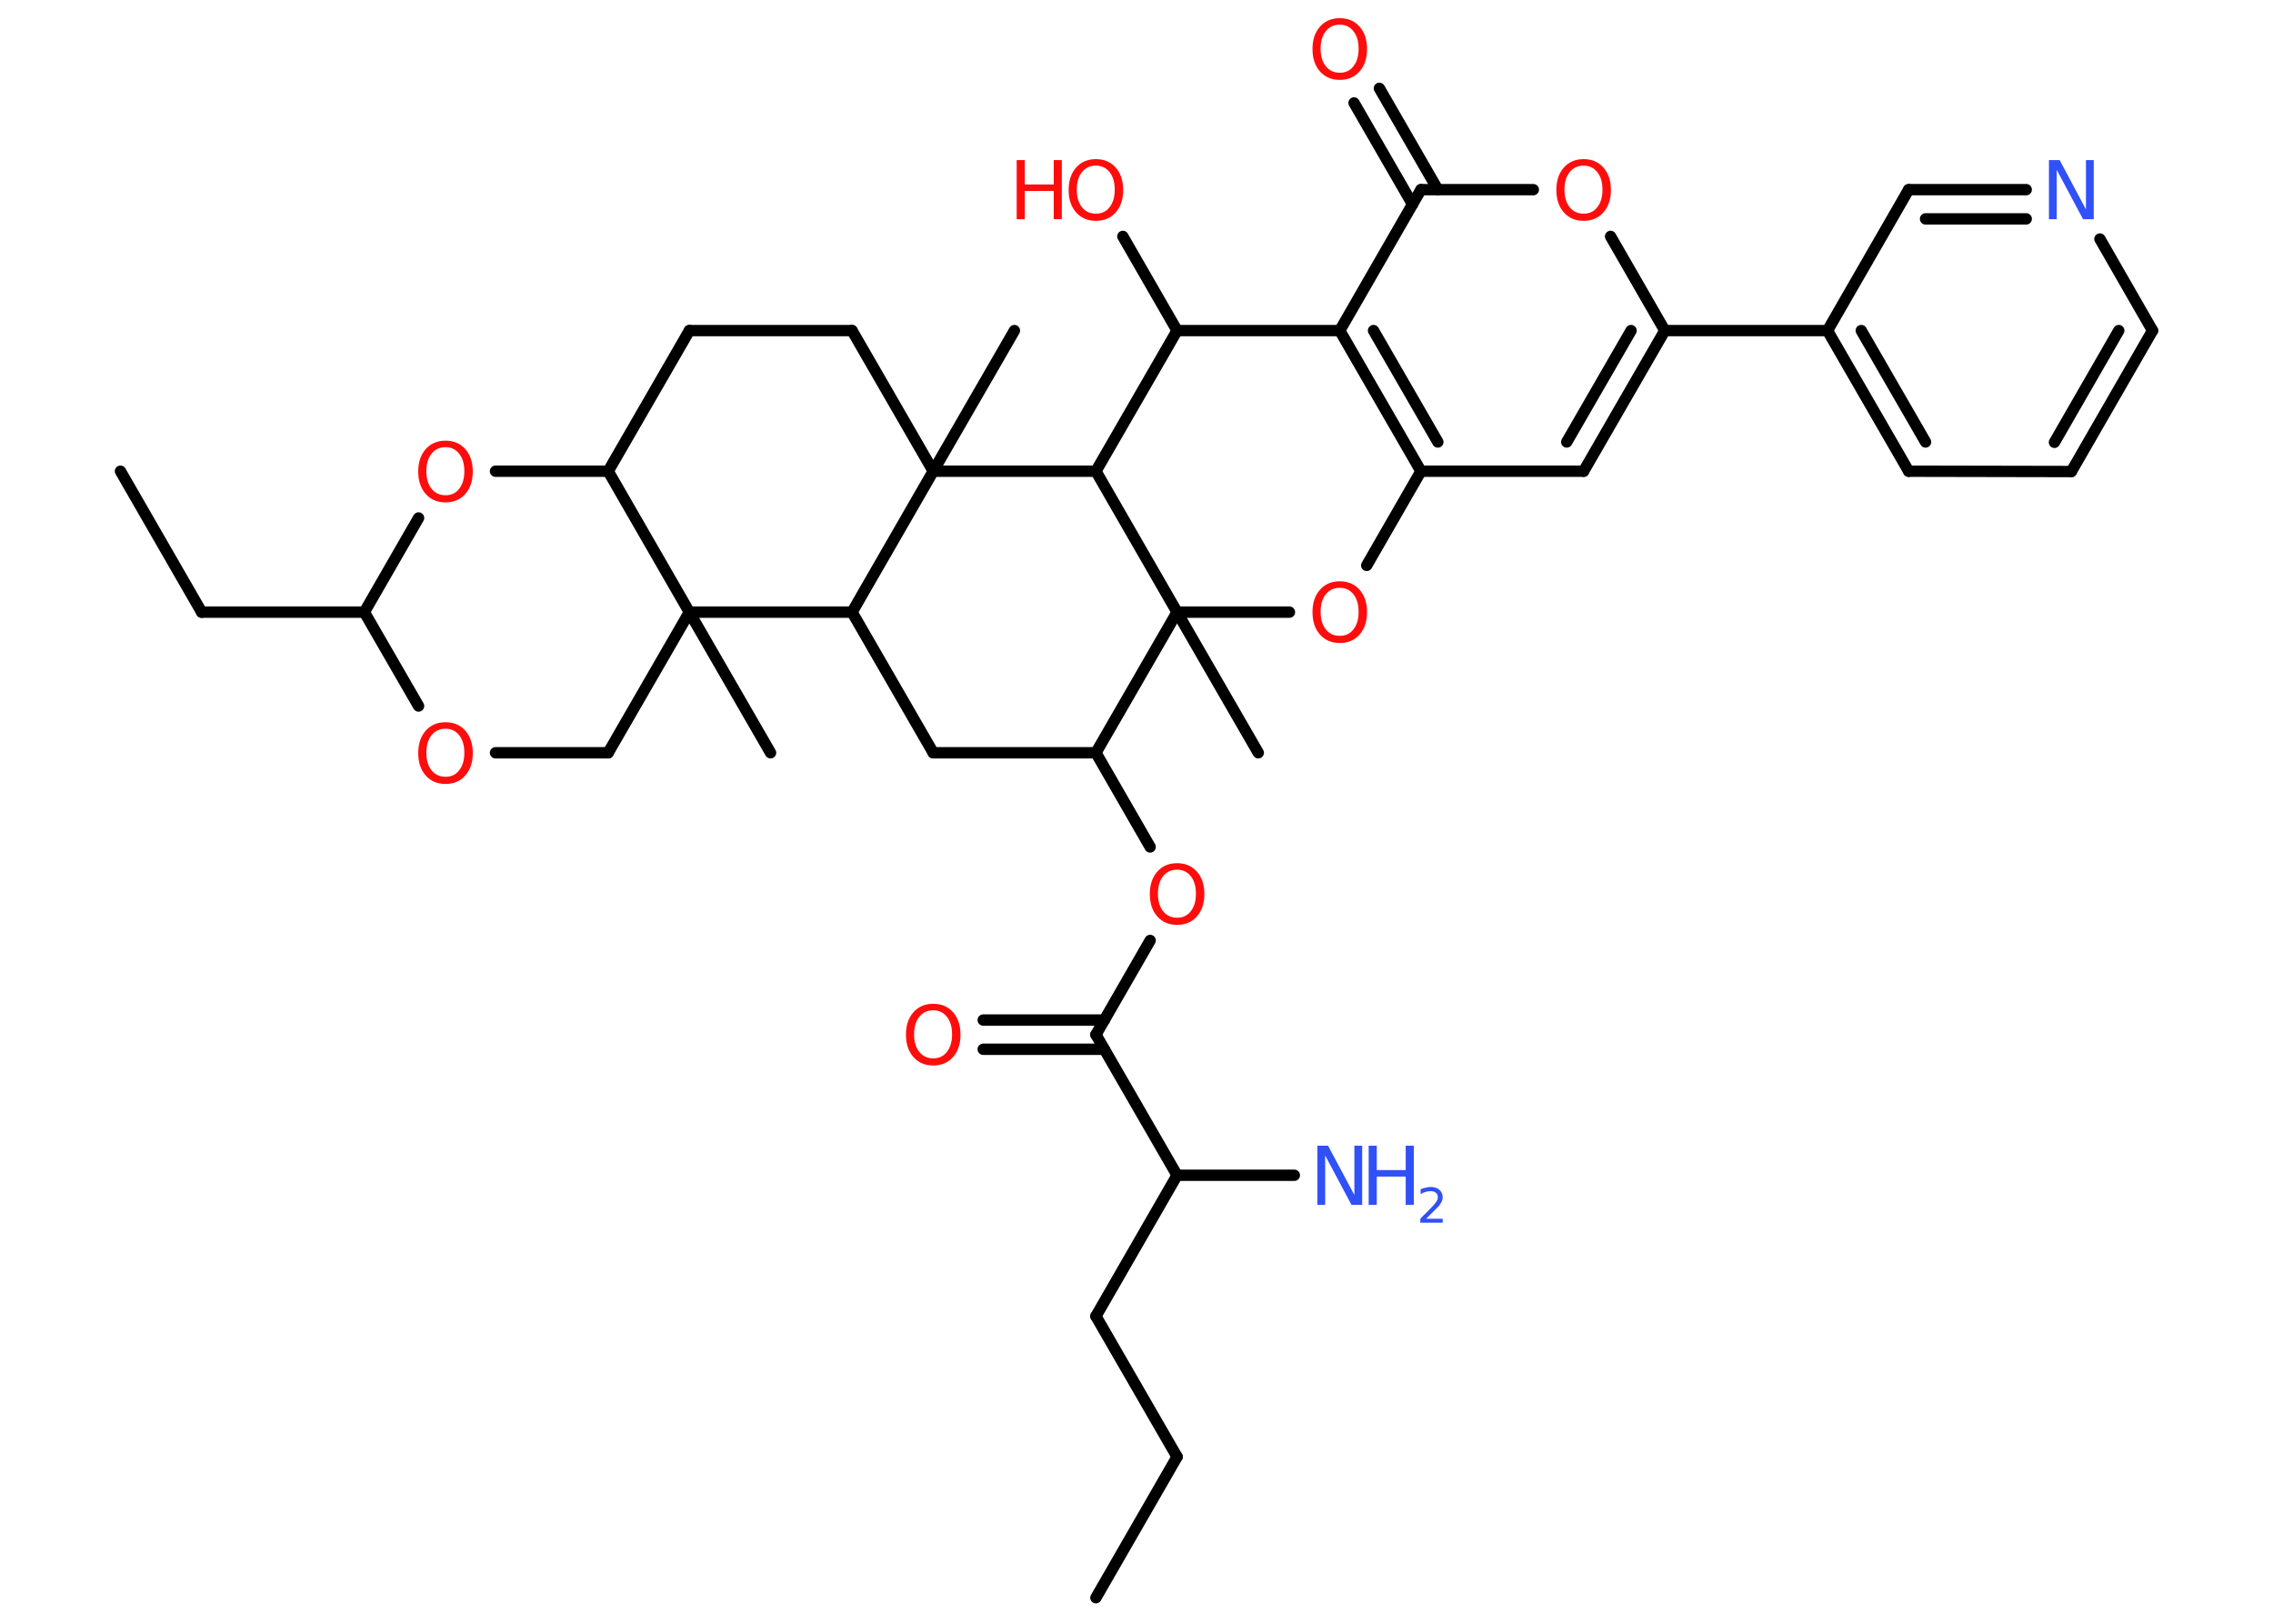 <?xml version='1.0' encoding='UTF-8'?>
<!DOCTYPE svg PUBLIC "-//W3C//DTD SVG 1.1//EN" "http://www.w3.org/Graphics/SVG/1.1/DTD/svg11.dtd">
<svg version='1.2' xmlns='http://www.w3.org/2000/svg' xmlns:xlink='http://www.w3.org/1999/xlink' width='70.0mm' height='50.0mm' viewBox='0 0 70.0 50.0'>
  <desc>Generated by the Chemistry Development Kit (http://github.com/cdk)</desc>
  <g stroke-linecap='round' stroke-linejoin='round' stroke='#000000' stroke-width='.35' fill='#FF0D0D'>
    <rect x='.0' y='.0' width='70.0' height='50.0' fill='#FFFFFF' stroke='none'/>
    <g id='mol1' class='mol'>
      <line id='mol1bnd1' class='bond' x1='33.75' y1='49.2' x2='36.25' y2='44.86'/>
      <line id='mol1bnd2' class='bond' x1='36.25' y1='44.86' x2='33.75' y2='40.53'/>
      <line id='mol1bnd3' class='bond' x1='33.75' y1='40.53' x2='36.25' y2='36.19'/>
      <line id='mol1bnd4' class='bond' x1='36.25' y1='36.19' x2='39.86' y2='36.19'/>
      <line id='mol1bnd5' class='bond' x1='36.25' y1='36.19' x2='33.75' y2='31.86'/>
      <g id='mol1bnd6' class='bond'>
        <line x1='34.01' y1='32.31' x2='30.28' y2='32.31'/>
        <line x1='34.01' y1='31.41' x2='30.28' y2='31.41'/>
      </g>
      <line id='mol1bnd7' class='bond' x1='33.75' y1='31.86' x2='35.42' y2='28.96'/>
      <line id='mol1bnd8' class='bond' x1='35.42' y1='26.08' x2='33.75' y2='23.18'/>
      <line id='mol1bnd9' class='bond' x1='33.75' y1='23.18' x2='28.74' y2='23.18'/>
      <line id='mol1bnd10' class='bond' x1='28.74' y1='23.18' x2='26.24' y2='18.85'/>
      <line id='mol1bnd11' class='bond' x1='26.24' y1='18.85' x2='21.23' y2='18.85'/>
      <line id='mol1bnd12' class='bond' x1='21.23' y1='18.85' x2='23.73' y2='23.18'/>
      <line id='mol1bnd13' class='bond' x1='21.23' y1='18.85' x2='18.73' y2='23.18'/>
      <line id='mol1bnd14' class='bond' x1='18.73' y1='23.18' x2='15.26' y2='23.18'/>
      <line id='mol1bnd15' class='bond' x1='12.89' y1='21.74' x2='11.22' y2='18.85'/>
      <line id='mol1bnd16' class='bond' x1='11.22' y1='18.85' x2='6.21' y2='18.85'/>
      <line id='mol1bnd17' class='bond' x1='6.21' y1='18.85' x2='3.71' y2='14.51'/>
      <line id='mol1bnd18' class='bond' x1='11.22' y1='18.85' x2='12.89' y2='15.95'/>
      <line id='mol1bnd19' class='bond' x1='15.26' y1='14.51' x2='18.73' y2='14.51'/>
      <line id='mol1bnd20' class='bond' x1='21.23' y1='18.85' x2='18.73' y2='14.51'/>
      <line id='mol1bnd21' class='bond' x1='18.73' y1='14.51' x2='21.23' y2='10.18'/>
      <line id='mol1bnd22' class='bond' x1='21.23' y1='10.18' x2='26.24' y2='10.18'/>
      <line id='mol1bnd23' class='bond' x1='26.24' y1='10.18' x2='28.74' y2='14.51'/>
      <line id='mol1bnd24' class='bond' x1='26.24' y1='18.85' x2='28.74' y2='14.51'/>
      <line id='mol1bnd25' class='bond' x1='28.74' y1='14.51' x2='31.24' y2='10.18'/>
      <line id='mol1bnd26' class='bond' x1='28.74' y1='14.51' x2='33.75' y2='14.51'/>
      <line id='mol1bnd27' class='bond' x1='33.75' y1='14.51' x2='36.25' y2='10.18'/>
      <line id='mol1bnd28' class='bond' x1='36.25' y1='10.18' x2='34.58' y2='7.28'/>
      <line id='mol1bnd29' class='bond' x1='36.25' y1='10.18' x2='41.26' y2='10.18'/>
      <g id='mol1bnd30' class='bond'>
        <line x1='41.26' y1='10.18' x2='43.76' y2='14.51'/>
        <line x1='42.3' y1='10.18' x2='44.28' y2='13.61'/>
      </g>
      <line id='mol1bnd31' class='bond' x1='43.76' y1='14.51' x2='48.77' y2='14.51'/>
      <g id='mol1bnd32' class='bond'>
        <line x1='48.77' y1='14.51' x2='51.27' y2='10.18'/>
        <line x1='48.25' y1='13.61' x2='50.23' y2='10.18'/>
      </g>
      <line id='mol1bnd33' class='bond' x1='51.27' y1='10.18' x2='56.28' y2='10.18'/>
      <g id='mol1bnd34' class='bond'>
        <line x1='56.28' y1='10.18' x2='58.78' y2='14.51'/>
        <line x1='57.32' y1='10.18' x2='59.3' y2='13.61'/>
      </g>
      <line id='mol1bnd35' class='bond' x1='58.78' y1='14.51' x2='63.79' y2='14.52'/>
      <g id='mol1bnd36' class='bond'>
        <line x1='63.79' y1='14.52' x2='66.29' y2='10.18'/>
        <line x1='63.27' y1='13.62' x2='65.25' y2='10.18'/>
      </g>
      <line id='mol1bnd37' class='bond' x1='66.29' y1='10.18' x2='64.67' y2='7.36'/>
      <g id='mol1bnd38' class='bond'>
        <line x1='62.4' y1='5.84' x2='58.78' y2='5.84'/>
        <line x1='62.4' y1='6.74' x2='59.3' y2='6.74'/>
      </g>
      <line id='mol1bnd39' class='bond' x1='56.28' y1='10.18' x2='58.78' y2='5.84'/>
      <line id='mol1bnd40' class='bond' x1='51.27' y1='10.18' x2='49.6' y2='7.28'/>
      <line id='mol1bnd41' class='bond' x1='47.22' y1='5.84' x2='43.76' y2='5.84'/>
      <line id='mol1bnd42' class='bond' x1='41.26' y1='10.18' x2='43.76' y2='5.84'/>
      <g id='mol1bnd43' class='bond'>
        <line x1='43.5' y1='6.29' x2='41.7' y2='3.17'/>
        <line x1='44.28' y1='5.84' x2='42.48' y2='2.72'/>
      </g>
      <line id='mol1bnd44' class='bond' x1='43.76' y1='14.51' x2='42.09' y2='17.41'/>
      <line id='mol1bnd45' class='bond' x1='39.71' y1='18.85' x2='36.25' y2='18.85'/>
      <line id='mol1bnd46' class='bond' x1='33.75' y1='23.18' x2='36.25' y2='18.85'/>
      <line id='mol1bnd47' class='bond' x1='33.75' y1='14.51' x2='36.25' y2='18.85'/>
      <line id='mol1bnd48' class='bond' x1='36.25' y1='18.85' x2='38.75' y2='23.18'/>
      <g id='mol1atm5' class='atom'>
        <path d='M40.57 35.28h.33l.81 1.52v-1.52h.24v1.82h-.33l-.81 -1.52v1.52h-.24v-1.82z' stroke='none' fill='#3050F8'/>
        <path d='M42.15 35.28h.25v.75h.89v-.75h.25v1.82h-.25v-.87h-.89v.87h-.25v-1.82z' stroke='none' fill='#3050F8'/>
        <path d='M43.92 37.53h.51v.12h-.69v-.12q.08 -.09 .23 -.23q.14 -.15 .18 -.19q.07 -.08 .1 -.13q.03 -.06 .03 -.11q.0 -.09 -.06 -.14q-.06 -.05 -.16 -.05q-.07 .0 -.15 .02q-.08 .02 -.16 .07v-.15q.09 -.04 .17 -.05q.08 -.02 .14 -.02q.17 .0 .27 .09q.1 .09 .1 .23q.0 .07 -.03 .13q-.03 .06 -.09 .14q-.02 .02 -.12 .12q-.1 .1 -.28 .28z' stroke='none' fill='#3050F8'/>
      </g>
      <path id='mol1atm7' class='atom' d='M28.74 31.11q-.27 .0 -.43 .2q-.16 .2 -.16 .54q.0 .34 .16 .54q.16 .2 .43 .2q.27 .0 .42 -.2q.16 -.2 .16 -.54q.0 -.34 -.16 -.54q-.16 -.2 -.42 -.2zM28.74 30.91q.38 .0 .61 .26q.23 .26 .23 .69q.0 .43 -.23 .69q-.23 .26 -.61 .26q-.38 .0 -.61 -.26q-.23 -.26 -.23 -.69q.0 -.43 .23 -.69q.23 -.26 .61 -.26z' stroke='none'/>
      <path id='mol1atm8' class='atom' d='M36.25 26.78q-.27 .0 -.43 .2q-.16 .2 -.16 .54q.0 .34 .16 .54q.16 .2 .43 .2q.27 .0 .42 -.2q.16 -.2 .16 -.54q.0 -.34 -.16 -.54q-.16 -.2 -.42 -.2zM36.25 26.58q.38 .0 .61 .26q.23 .26 .23 .69q.0 .43 -.23 .69q-.23 .26 -.61 .26q-.38 .0 -.61 -.26q-.23 -.26 -.23 -.69q.0 -.43 .23 -.69q.23 -.26 .61 -.26z' stroke='none'/>
      <path id='mol1atm15' class='atom' d='M13.72 22.44q-.27 .0 -.43 .2q-.16 .2 -.16 .54q.0 .34 .16 .54q.16 .2 .43 .2q.27 .0 .42 -.2q.16 -.2 .16 -.54q.0 -.34 -.16 -.54q-.16 -.2 -.42 -.2zM13.72 22.24q.38 .0 .61 .26q.23 .26 .23 .69q.0 .43 -.23 .69q-.23 .26 -.61 .26q-.38 .0 -.61 -.26q-.23 -.26 -.23 -.69q.0 -.43 .23 -.69q.23 -.26 .61 -.26z' stroke='none'/>
      <path id='mol1atm19' class='atom' d='M13.72 13.77q-.27 .0 -.43 .2q-.16 .2 -.16 .54q.0 .34 .16 .54q.16 .2 .43 .2q.27 .0 .42 -.2q.16 -.2 .16 -.54q.0 -.34 -.16 -.54q-.16 -.2 -.42 -.2zM13.72 13.57q.38 .0 .61 .26q.23 .26 .23 .69q.0 .43 -.23 .69q-.23 .26 -.61 .26q-.38 .0 -.61 -.26q-.23 -.26 -.23 -.69q.0 -.43 .23 -.69q.23 -.26 .61 -.26z' stroke='none'/>
      <g id='mol1atm27' class='atom'>
        <path d='M33.75 5.1q-.27 .0 -.43 .2q-.16 .2 -.16 .54q.0 .34 .16 .54q.16 .2 .43 .2q.27 .0 .42 -.2q.16 -.2 .16 -.54q.0 -.34 -.16 -.54q-.16 -.2 -.42 -.2zM33.75 4.9q.38 .0 .61 .26q.23 .26 .23 .69q.0 .43 -.23 .69q-.23 .26 -.61 .26q-.38 .0 -.61 -.26q-.23 -.26 -.23 -.69q.0 -.43 .23 -.69q.23 -.26 .61 -.26z' stroke='none'/>
        <path d='M31.31 4.93h.25v.75h.89v-.75h.25v1.82h-.25v-.87h-.89v.87h-.25v-1.82z' stroke='none'/>
      </g>
      <path id='mol1atm36' class='atom' d='M63.1 4.93h.33l.81 1.52v-1.52h.24v1.82h-.33l-.81 -1.52v1.52h-.24v-1.82z' stroke='none' fill='#3050F8'/>
      <path id='mol1atm38' class='atom' d='M48.77 5.1q-.27 .0 -.43 .2q-.16 .2 -.16 .54q.0 .34 .16 .54q.16 .2 .43 .2q.27 .0 .42 -.2q.16 -.2 .16 -.54q.0 -.34 -.16 -.54q-.16 -.2 -.42 -.2zM48.77 4.9q.38 .0 .61 .26q.23 .26 .23 .69q.0 .43 -.23 .69q-.23 .26 -.61 .26q-.38 .0 -.61 -.26q-.23 -.26 -.23 -.69q.0 -.43 .23 -.69q.23 -.26 .61 -.26z' stroke='none'/>
      <path id='mol1atm40' class='atom' d='M41.26 .76q-.27 .0 -.43 .2q-.16 .2 -.16 .54q.0 .34 .16 .54q.16 .2 .43 .2q.27 .0 .42 -.2q.16 -.2 .16 -.54q.0 -.34 -.16 -.54q-.16 -.2 -.42 -.2zM41.26 .56q.38 .0 .61 .26q.23 .26 .23 .69q.0 .43 -.23 .69q-.23 .26 -.61 .26q-.38 .0 -.61 -.26q-.23 -.26 -.23 -.69q.0 -.43 .23 -.69q.23 -.26 .61 -.26z' stroke='none'/>
      <path id='mol1atm41' class='atom' d='M41.26 18.1q-.27 .0 -.43 .2q-.16 .2 -.16 .54q.0 .34 .16 .54q.16 .2 .43 .2q.27 .0 .42 -.2q.16 -.2 .16 -.54q.0 -.34 -.16 -.54q-.16 -.2 -.42 -.2zM41.26 17.9q.38 .0 .61 .26q.23 .26 .23 .69q.0 .43 -.23 .69q-.23 .26 -.61 .26q-.38 .0 -.61 -.26q-.23 -.26 -.23 -.69q.0 -.43 .23 -.69q.23 -.26 .61 -.26z' stroke='none'/>
    </g>
  </g>
</svg>
